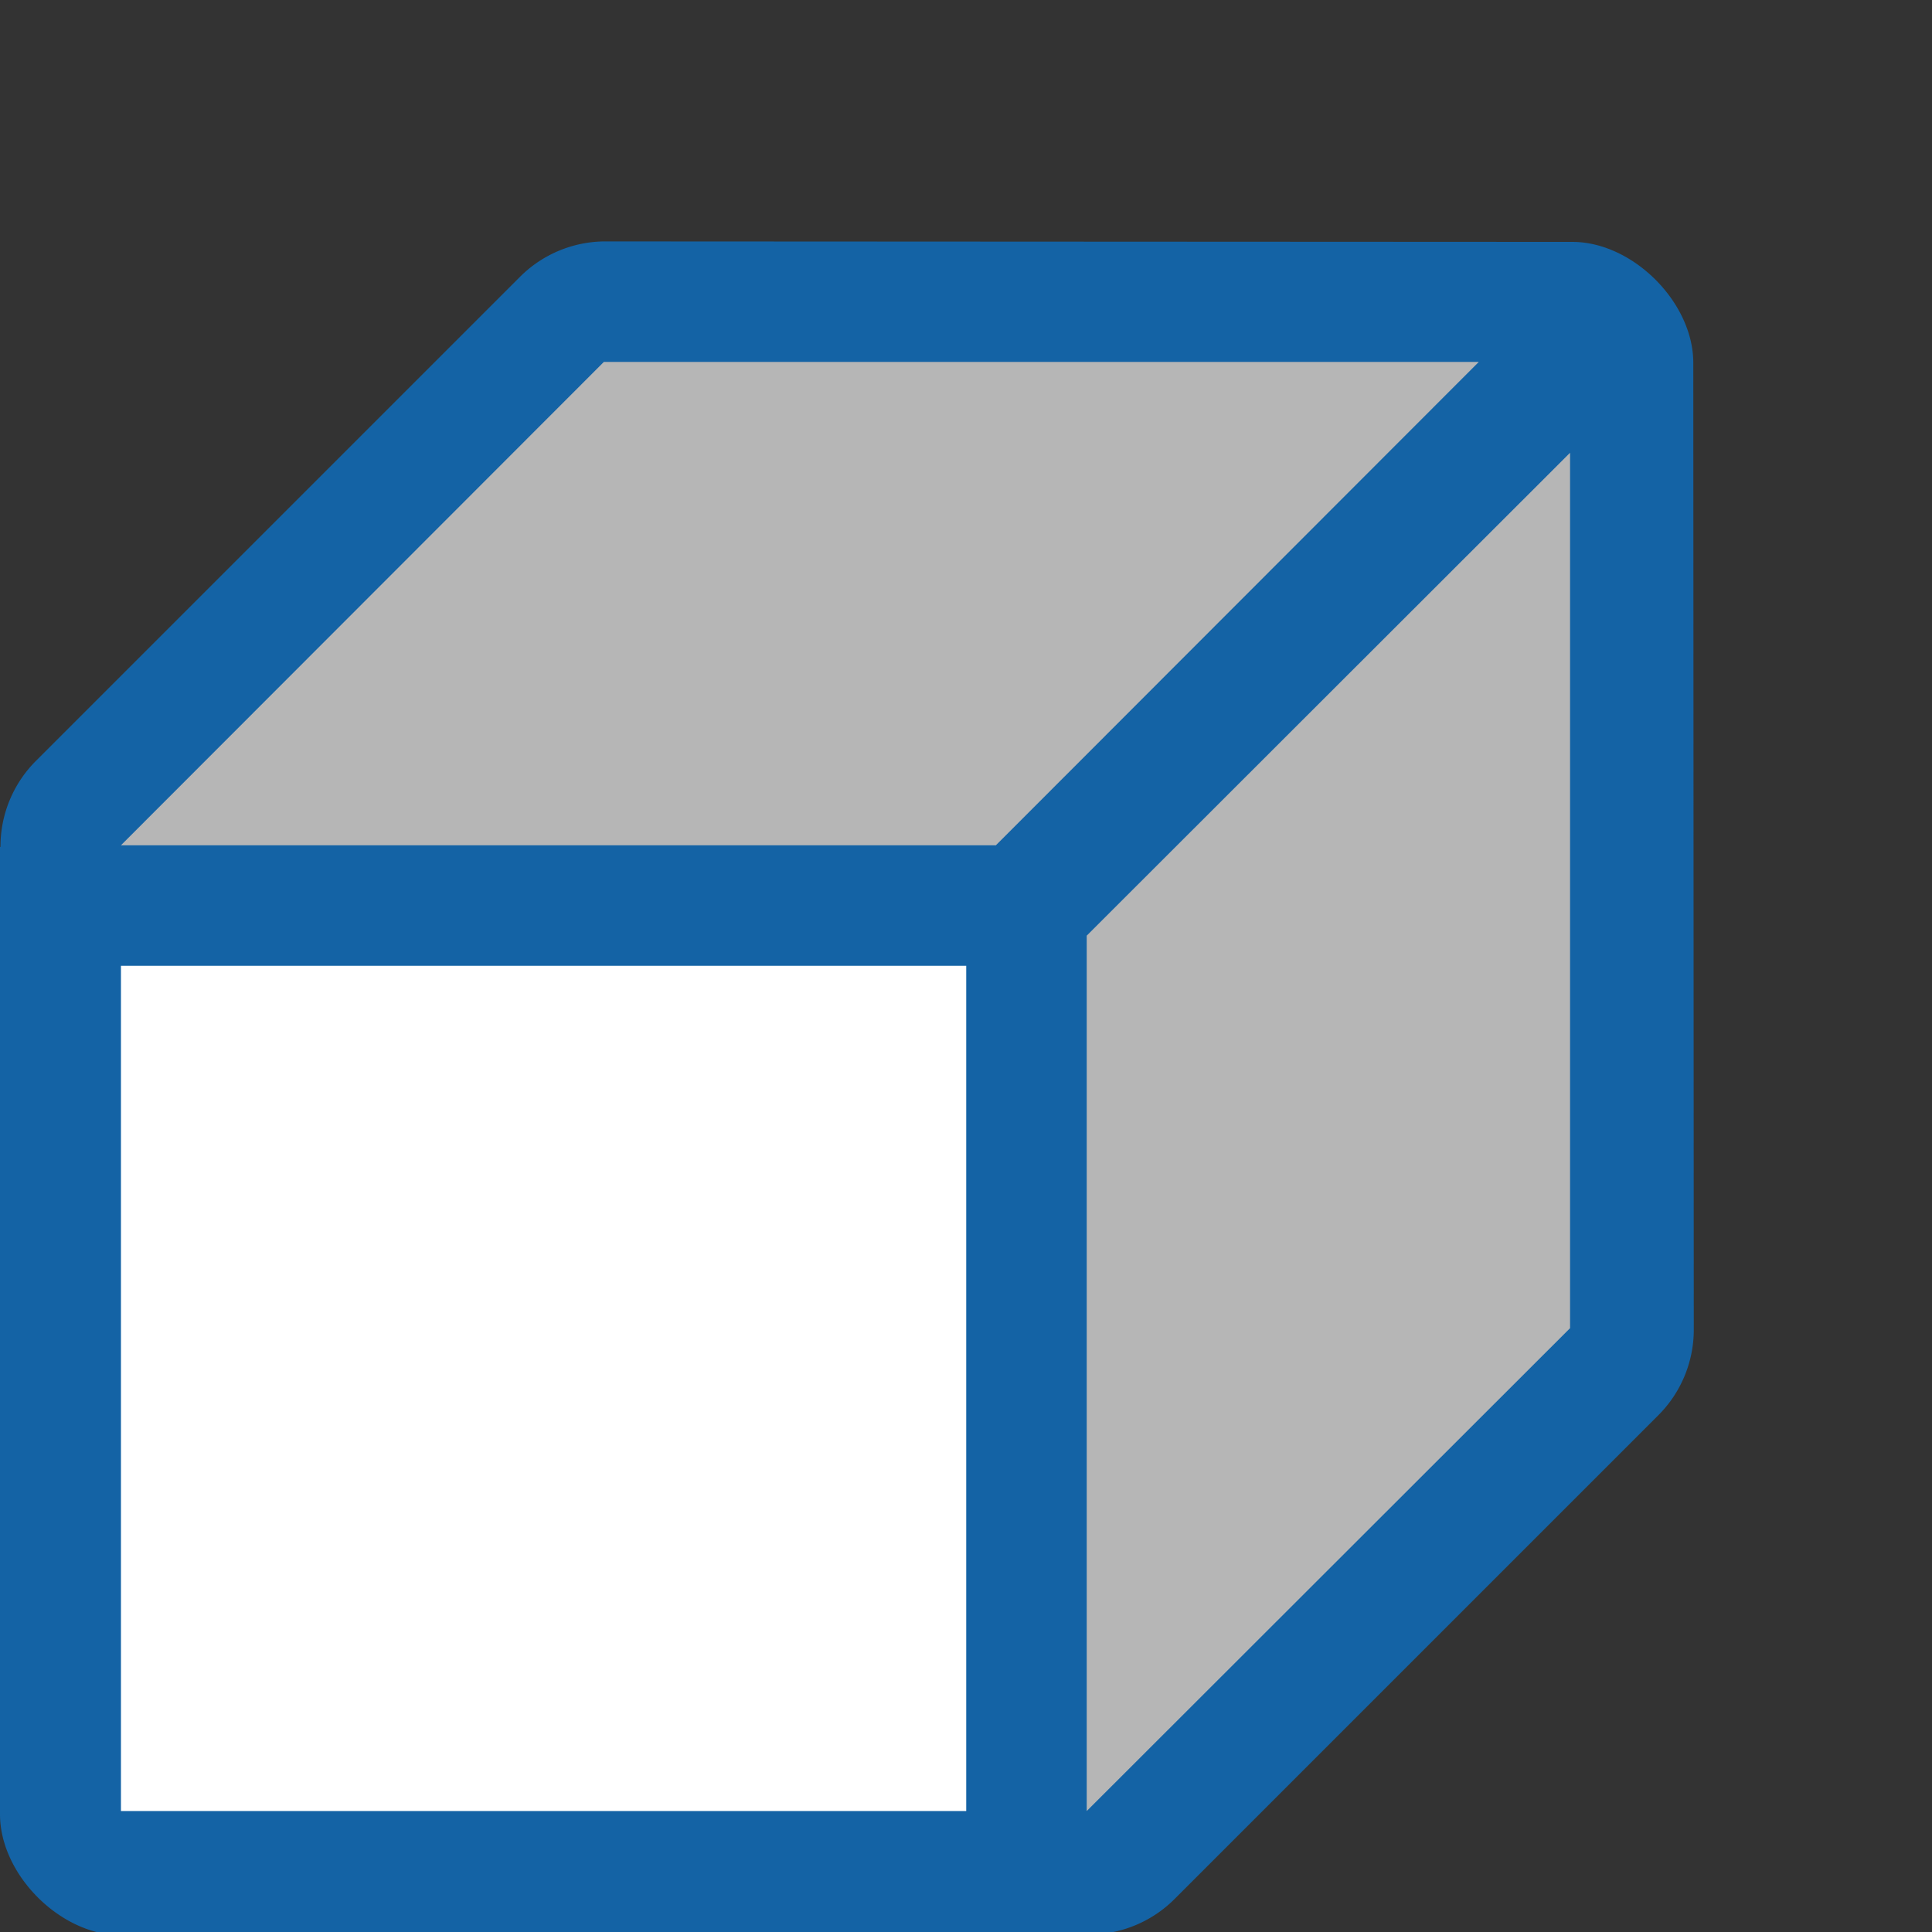 <svg xmlns="http://www.w3.org/2000/svg" width="16" height="16" viewBox="0 0 4.233 4.233"><rect x="0" y="0" width="4.233" height="4.233" fill="#333333" stroke="none"/><path style="color:#000;font-style:normal;font-variant:normal;font-weight:400;font-stretch:normal;font-size:medium;line-height:normal;font-family:sans-serif;font-variant-ligatures:normal;font-variant-position:normal;font-variant-caps:normal;font-variant-numeric:normal;font-variant-alternates:normal;font-feature-settings:normal;text-indent:0;text-align:start;text-decoration:none;text-decoration-line:none;text-decoration-style:solid;text-decoration-color:#000;letter-spacing:normal;word-spacing:normal;text-transform:none;writing-mode:lr-tb;direction:ltr;text-orientation:mixed;dominant-baseline:auto;baseline-shift:baseline;text-anchor:start;white-space:normal;shape-padding:0;clip-rule:nonzero;display:inline;overflow:visible;visibility:visible;opacity:1;isolation:auto;mix-blend-mode:normal;color-interpolation:sRGB;color-interpolation-filters:linearRGB;solid-color:#000;solid-opacity:1;vector-effect:none;fill:#1463a5;fill-opacity:1;fill-rule:evenodd;stroke:none;stroke-width:2;stroke-linecap:round;stroke-linejoin:miter;stroke-miterlimit:4;stroke-dasharray:none;stroke-dashoffset:0;stroke-opacity:1;color-rendering:auto;image-rendering:auto;shape-rendering:auto;text-rendering:auto;enable-background:accumulate" d="M4.998 1.996a1 1 0 0 0-.701.295L.295 6.293a1 1 0 0 0-.291.709H0V15c0 .5.5 1 1 1h7.998v-.006a1 1 0 0 0 .709-.289l4.002-4.002a1 1 0 0 0 .295-.701L14 3c0-.5-.5-1-1-1zm.412 2.002h4.43l-2.008 2H3.418zm6.594 2.162v4.43l-2.002 1.992V8.168zM2 9.002h4.998V14H2z" transform="scale(.265)"/><path style="opacity:1;fill:#fff;fill-opacity:1;fill-rule:evenodd;stroke:none;stroke-width:.529;stroke-linecap:round;stroke-linejoin:round;stroke-miterlimit:4;stroke-dasharray:none;stroke-opacity:1" d="M.265 294.883h1.852v1.852H.265z" transform="translate(0 -292.767)"/><path style="fill:#b6b6b6;fill-opacity:1;stroke:none;stroke-width:.265px;stroke-linecap:butt;stroke-linejoin:miter;stroke-opacity:1" d="m.265 294.619 1.058-1.059H3.24l-1.058 1.059zM3.44 293.759l-1.059 1.058v1.918l1.059-1.058z" transform="translate(0 -292.767)"/></svg>